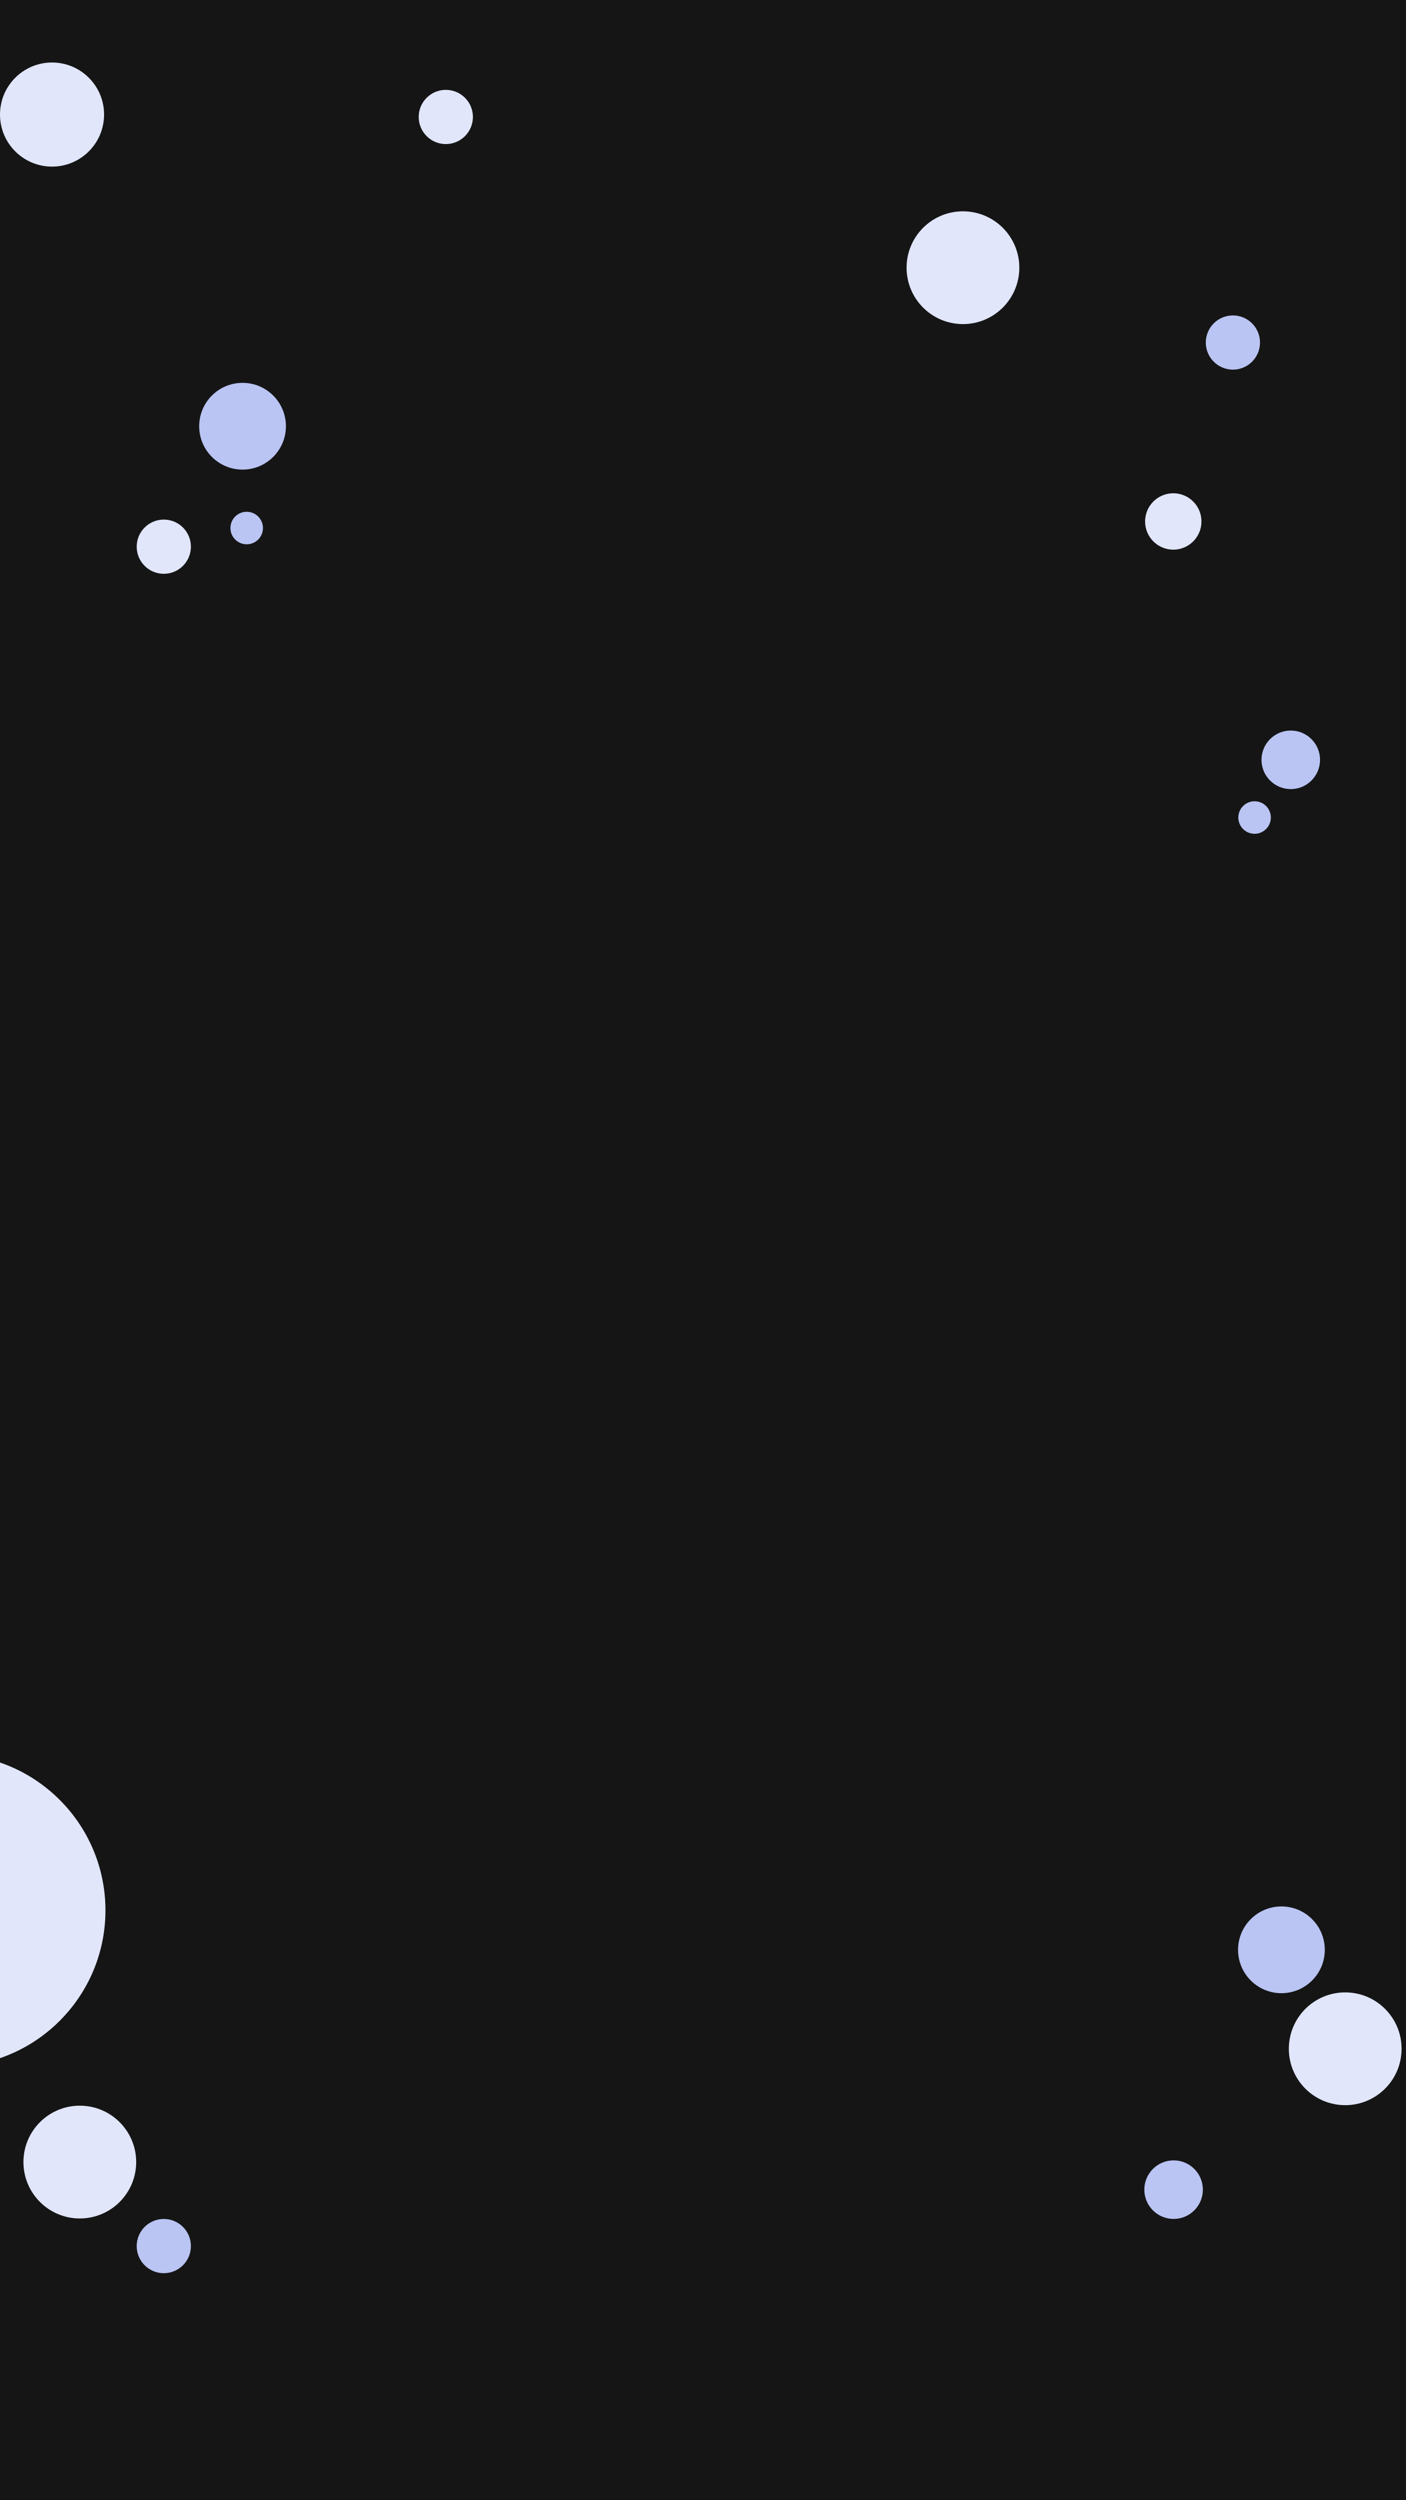 <svg width="360" height="640" viewBox="0 0 360 640" fill="none" xmlns="http://www.w3.org/2000/svg">
<g clip-path="url(#clip0_5_2)">
<rect width="360" height="640" fill="#151515"/>
<path d="M-13 529C9.091 529 27 511.091 27 489C27 466.909 9.091 449 -13 449C-35.091 449 -53 466.909 -53 489C-53 511.091 -35.091 529 -13 529Z" fill="#E1E6FB"/>
<path d="M300.412 140.699C304.398 140.699 307.629 137.468 307.629 133.482C307.629 129.496 304.398 126.264 300.412 126.264C296.426 126.264 293.194 129.496 293.194 133.482C293.194 137.468 296.426 140.699 300.412 140.699Z" fill="#E1E6FB"/>
<path d="M246.559 82.96C254.531 82.96 260.994 76.497 260.994 68.525C260.994 60.553 254.531 54.09 246.559 54.09C238.587 54.09 232.124 60.553 232.124 68.525C232.124 76.497 238.587 82.96 246.559 82.96Z" fill="#E1E6FB"/>
<path d="M344.435 538.87C352.407 538.87 358.87 532.407 358.87 524.435C358.87 516.463 352.407 510 344.435 510C336.463 510 330 516.463 330 524.435C330 532.407 336.463 538.87 344.435 538.87Z" fill="#E1E6FB"/>
<path d="M20.435 567.87C28.407 567.87 34.87 561.407 34.87 553.435C34.87 545.463 28.407 539 20.435 539C12.463 539 6 545.463 6 553.435C6 561.407 12.463 567.87 20.435 567.87Z" fill="#E1E6FB"/>
<path d="M114.147 36.88C117.98 36.88 121.087 33.773 121.087 29.94C121.087 26.107 117.98 23 114.147 23C110.314 23 107.207 26.107 107.207 29.94C107.207 33.773 110.314 36.88 114.147 36.88Z" fill="#E1E6FB"/>
<path d="M41.94 146.88C45.773 146.88 48.88 143.773 48.88 139.94C48.88 136.107 45.773 133 41.94 133C38.107 133 35 136.107 35 139.94C35 143.773 38.107 146.88 41.94 146.88Z" fill="#E1E6FB"/>
<path d="M315.679 94.619C319.512 94.619 322.619 91.512 322.619 87.679C322.619 83.846 319.512 80.739 315.679 80.739C311.847 80.739 308.74 83.846 308.74 87.679C308.74 91.512 311.847 94.619 315.679 94.619Z" fill="#BAC5F4"/>
<path d="M41.94 581.88C45.773 581.88 48.88 578.773 48.88 574.94C48.88 571.107 45.773 568 41.94 568C38.107 568 35 571.107 35 574.94C35 578.773 38.107 581.88 41.94 581.88Z" fill="#BAC5F4"/>
<path d="M330.495 201.99C334.634 201.99 337.99 198.634 337.99 194.495C337.99 190.356 334.634 187 330.495 187C326.356 187 323 190.356 323 194.495C323 198.634 326.356 201.99 330.495 201.99Z" fill="#BAC5F4"/>
<path d="M300.495 567.99C304.634 567.99 307.99 564.634 307.99 560.495C307.99 556.356 304.634 553 300.495 553C296.356 553 293 556.356 293 560.495C293 564.634 296.356 567.99 300.495 567.99Z" fill="#BAC5F4"/>
<path d="M321.231 213.428C323.531 213.428 325.395 211.564 325.395 209.264C325.395 206.965 323.531 205.101 321.231 205.101C318.931 205.101 317.067 206.965 317.067 209.264C317.067 211.564 318.931 213.428 321.231 213.428Z" fill="#BAC5F4"/>
<path d="M62.104 120.207C68.236 120.207 73.207 115.236 73.207 109.104C73.207 102.971 68.236 98 62.104 98C55.971 98 51 102.971 51 109.104C51 115.236 55.971 120.207 62.104 120.207Z" fill="#BAC5F4"/>
<path d="M328.104 510.207C334.236 510.207 339.207 505.236 339.207 499.104C339.207 492.971 334.236 488 328.104 488C321.971 488 317 492.971 317 499.104C317 505.236 321.971 510.207 328.104 510.207Z" fill="#BAC5F4"/>
<path d="M63.164 139.328C65.463 139.328 67.328 137.464 67.328 135.164C67.328 132.864 65.463 131 63.164 131C60.864 131 59 132.864 59 135.164C59 137.464 60.864 139.328 63.164 139.328Z" fill="#BAC5F4"/>
</g>
<path d="M13.324 42.649C20.683 42.649 26.649 36.683 26.649 29.324C26.649 21.966 20.683 16 13.324 16C5.966 16 0 21.966 0 29.324C0 36.683 5.966 42.649 13.324 42.649Z" fill="#E1E6FB"/>
<defs>
<clipPath id="clip0_5_2">
<rect width="360" height="640" fill="white"/>
</clipPath>
</defs>
</svg>
